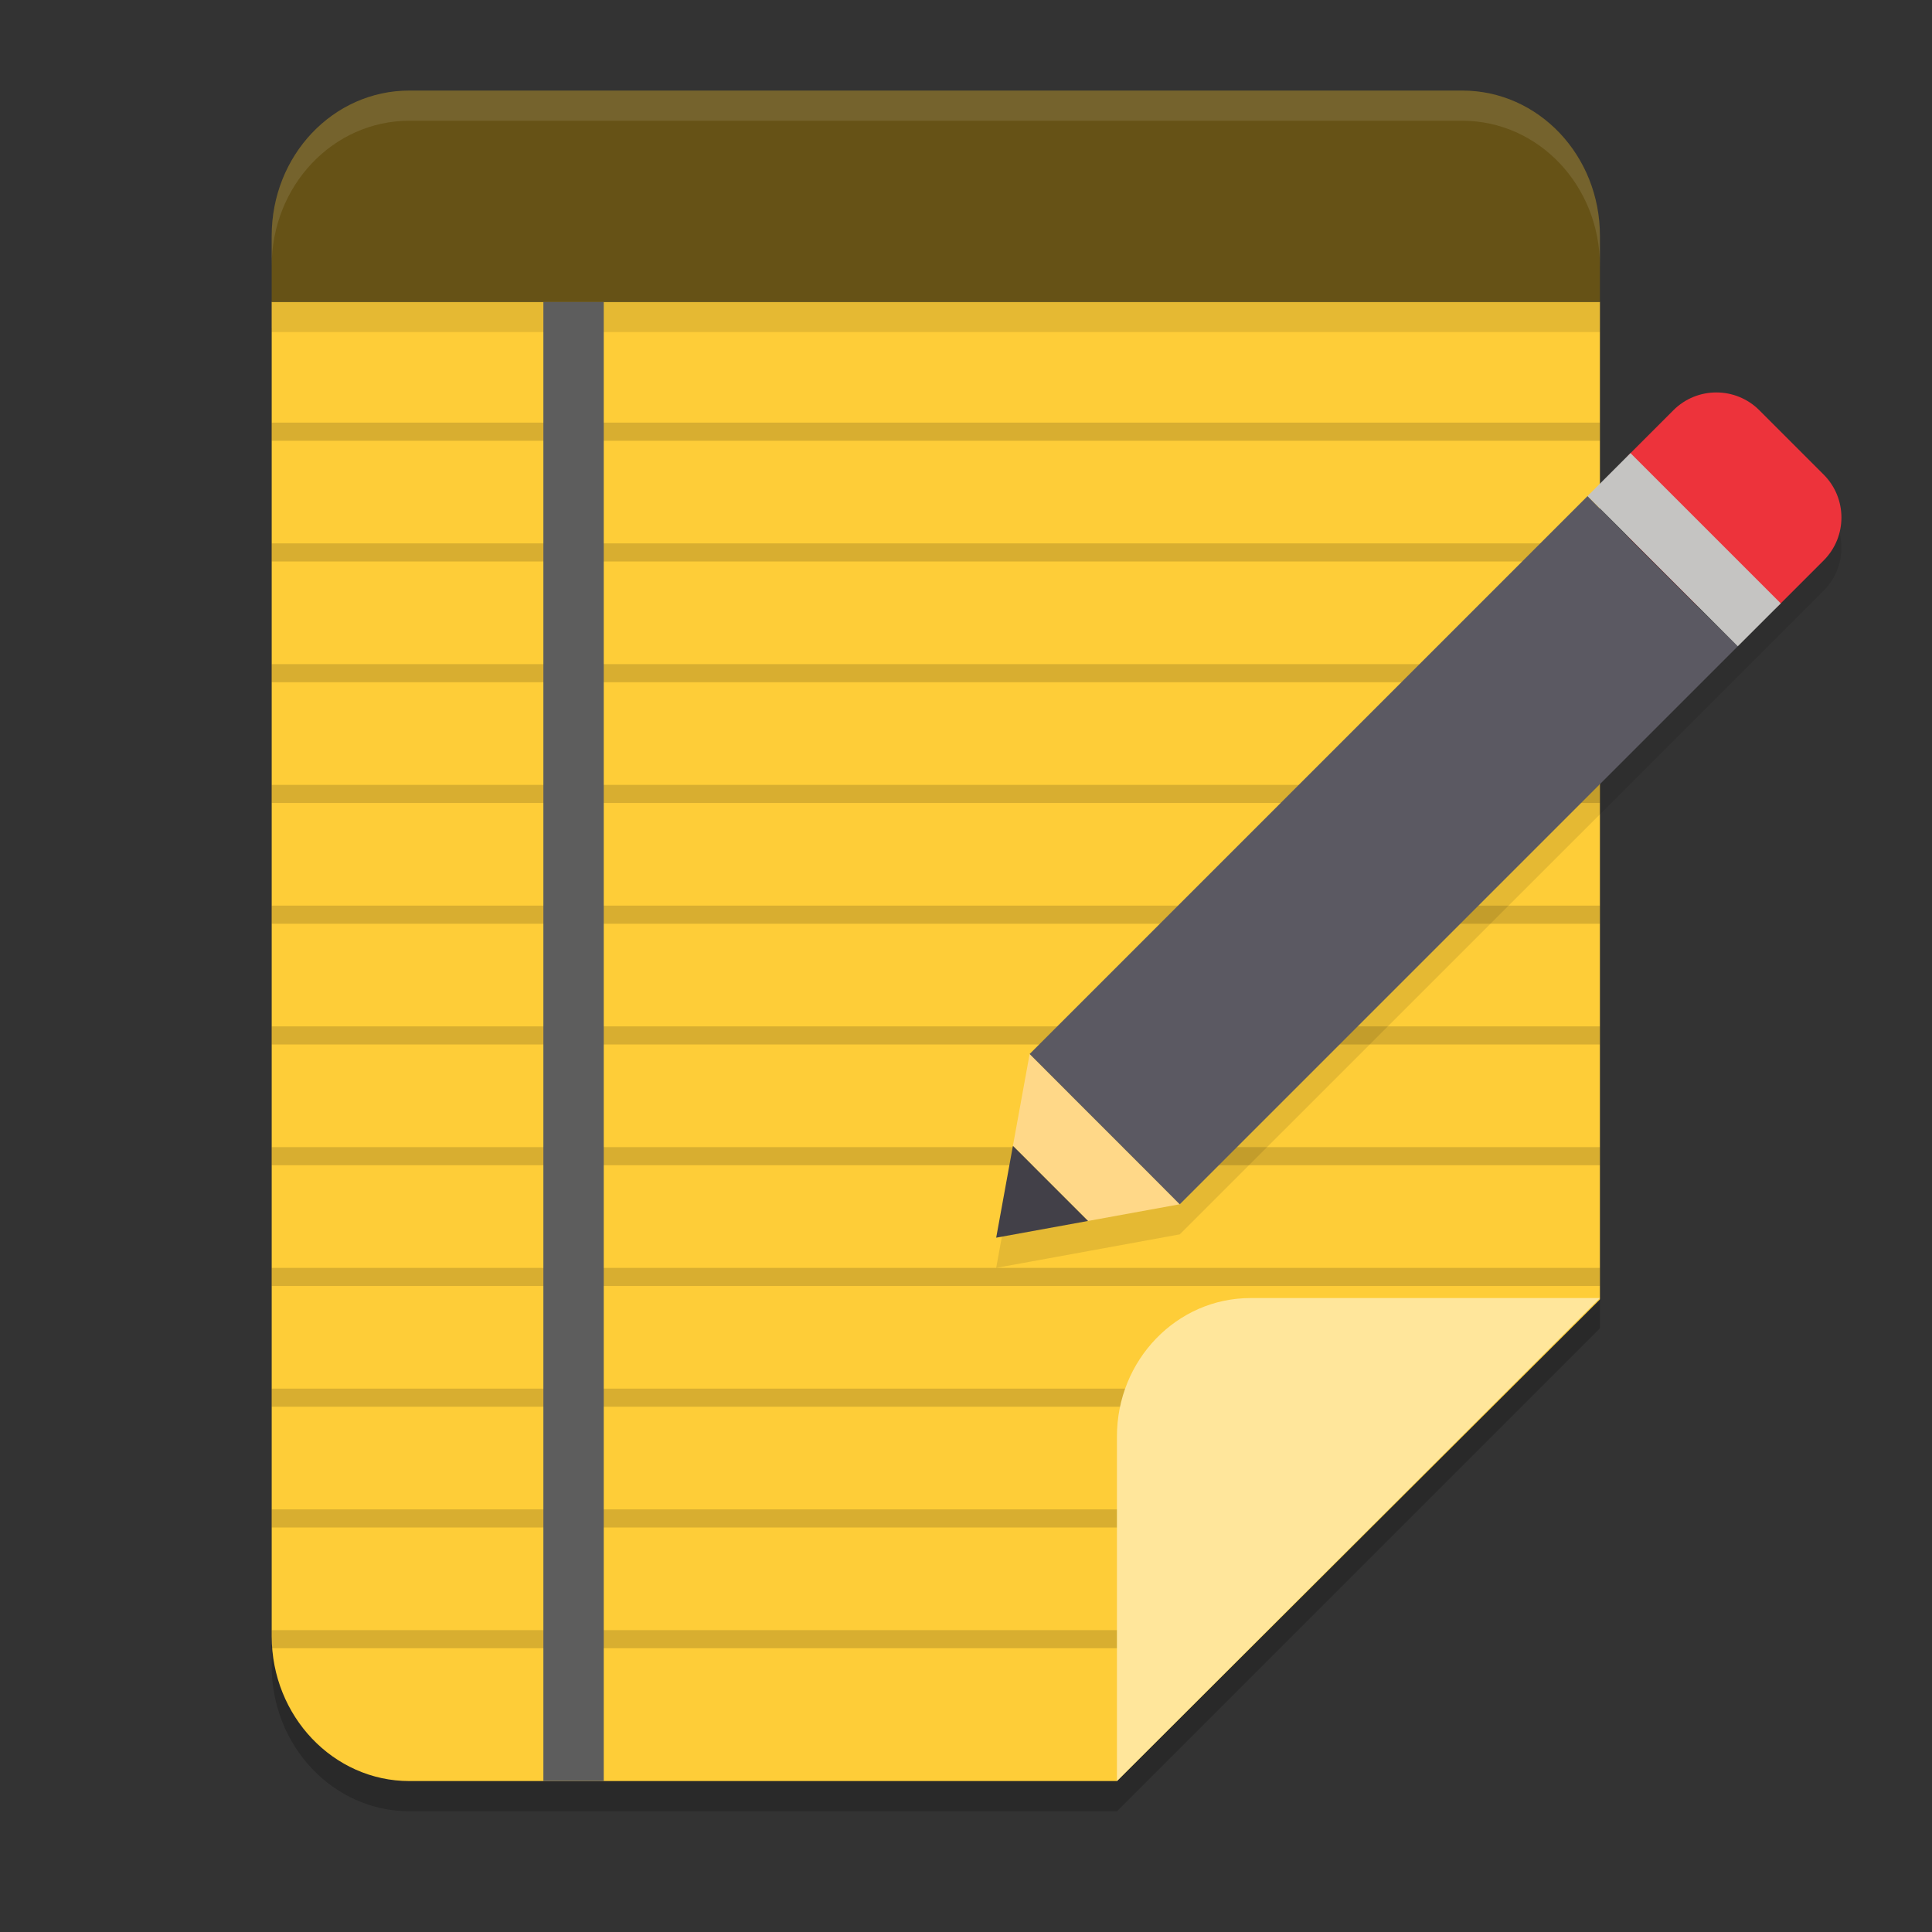 <svg xmlns="http://www.w3.org/2000/svg" width="64" height="64" version="1.1">
 <rect width="100%" height="100%" fill="#333333" stroke="none"/>
 <path style="opacity:0.2" d="M 9,10.861 V 55.185 C 9,57.844 11.043,60 13.563,60 H 37 L 53,44 V 10.861 Z"/>
 <path style="fill:#fecd38" d="M 9,10 V 54.198 C 9,56.85 11.043,59 13.563,59 H 37 L 53,43.045 V 10 Z"/>
 <rect style="opacity:0.1" width="44" height="1" x="9" y="10"/>
 <path style="opacity:0.15" d="M 53,34 H 9 v 0.6 h 44 z"/>
 <path style="opacity:0.15" d="M 53,38 H 9 v 0.6 h 44 z"/>
 <path style="opacity:0.15" d="M 53,30 H 9 v 0.6 h 44 z"/>
 <path style="opacity:0.15" d="M 53,26 H 9 v 0.6 h 44 z"/>
 <path style="opacity:0.15" d="M 53,22 H 9 v 0.6 h 44 z"/>
 <path style="opacity:0.15" d="M 53,18 H 9 v 0.6 h 44 z"/>
 <path style="opacity:0.15" d="M 53,14 H 9 v 0.6 h 44 z"/>
 <path style="opacity:0.15" d="M 53,42 H 9 v 0.6 h 44 z"/>
 <path style="opacity:0.15" d="M 40,46 H 9 v 0.6 h 31 z"/>
 <path style="opacity:0.15" d="M 40,50 H 9 v 0.6 h 31 z"/>
 <path style="opacity:0.15" d="M 40,54 H 9 v 0.6 h 31 z"/>
 <path style="fill:#5d5d5d" d="m 20,10 h -2 v 49 h 2 z"/>
 <path style="fill:#665216" d="M 13.562,3 C 11.035,3 9,5.148 9,7.815 V 10 l 44,1.26e-4 V 7.815 C 53,5.148 50.965,3 48.438,3 Z"/>
 <path style="opacity:0.1;fill:#ffffff" d="M 13.562 3 C 11.035 3 9 5.149 9 7.816 L 9 8.816 C 9 6.149 11.035 4 13.562 4 L 48.438 4 C 50.965 4 53 6.149 53 8.816 L 53 7.816 C 53 5.149 50.965 3 48.438 3 L 13.562 3 z"/>
 <path style="fill:#ffe69b" d="m 53,43 v 0 H 41.424 C 38.981,43 37,45.054 37,47.586 V 59 Z"/>
 <g>
  <path style="opacity:0.1" d="m 56.855,14 c -0.515,0 -1.029,0.197 -1.422,0.59 l -1.422,1.422 -1.422,1.422 1.422,1.422 2.133,2.133 1.422,1.422 1.422,-1.422 1.422,-1.422 c 0.785,-0.785 0.785,-2.058 0,-2.844 L 58.277,14.59 C 57.885,14.197 57.37,14 56.855,14 Z M 57.566,22.41 56.133,21 54,18.867 54.004,18.863 52.59,17.434 34.109,35.914 v 0.004 L 33.555,38.957 33,42 l 3.043,-0.555 3.035,-0.555 h 0.004 z"/>
  <path style="fill:#ed333b" d="m 54.012,15.011 1.422,-1.422 c 0.785,-0.785 2.06,-0.785 2.845,0 l 2.132,2.132 c 0.785,0.785 0.785,2.06 0,2.845 l -1.422,1.422 c -0.785,0.785 -2.06,0.785 -2.845,0 L 54.012,17.856 c -0.785,-0.785 -0.785,-2.06 0,-2.845 z m 0,0"/>
  <path style="fill:#ffd888" d="m 36.042,40.446 -2.488,-2.488 0.554,-3.042 4.976,4.976 z m 0,0"/>
  <path fill="#424048" d="m 33,41 0.554,-3.042 2.488,2.488 z m 0,0"/>
  <path style="fill:#5b5962" d="m 52.59,16.433 -18.482,18.482 1.279,1.279 0.142,0.144 2.134,2.132 1.418,1.424 18.484,-18.484 -1.432,-1.411 -2.134,-2.132 0.003,-0.003 z"/>
  <path style="fill:#c5c4c2" d="m 52.59,16.432 1.422,-1.422 4.978,4.978 -1.424,1.422 z m 0,0"/>
 </g>
</svg>
